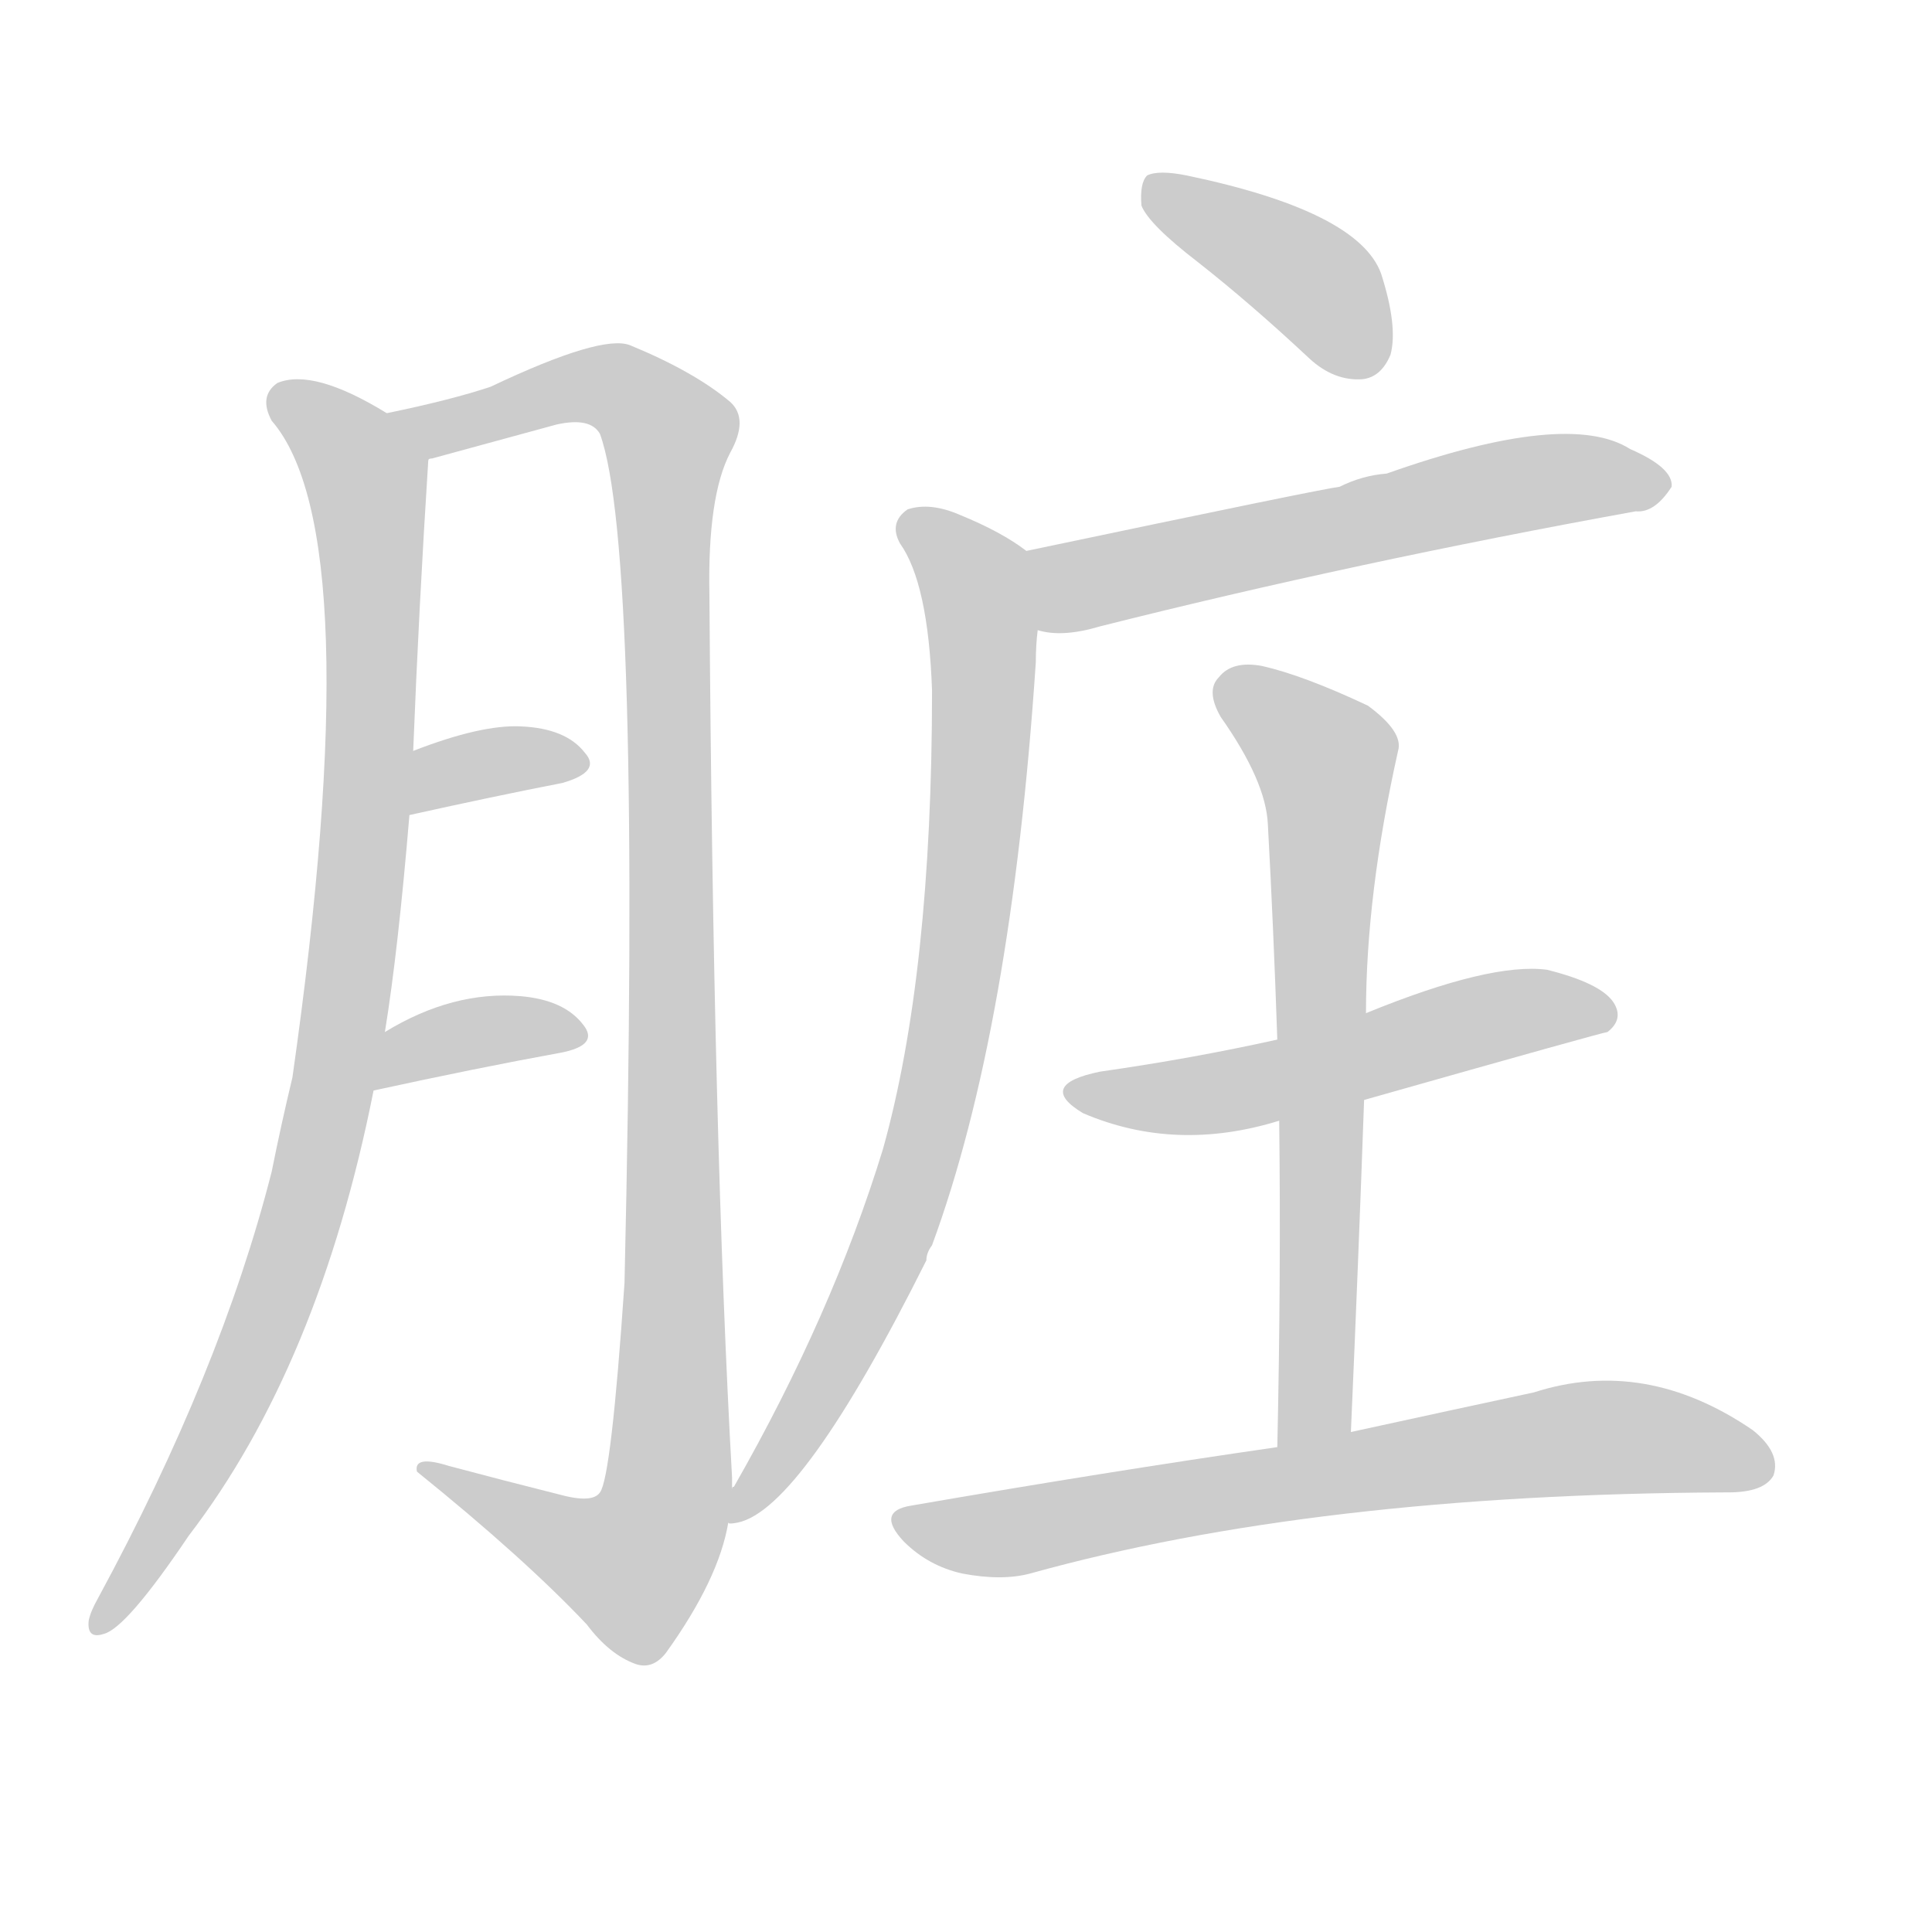 <!--
AnimCJK 2016-2018 Copyright Francois Mizessyn - https://github.com/parsimonhi/animCJK
Derived from:
    MakeMeAHanzi project - https://github.com/skishore/makemeahanzi
    Arphic PL KaitiM GB - https://apps.ubuntu.com/cat/applications/precise/fonts-arphic-gkai00mp/
    Arphic PL UKai - https://apps.ubuntu.com/cat/applications/fonts-arphic-ukai/
You can redistribute and/or modify this file under the terms of the Arphic Public License
as published by Arphic Technology Co., Ltd.
You should have received a copy of this license (the directory "APL") along with this file;
if not, see http://ftp.gnu.org/non-gnu/chinese-fonts-truetype/LICENSE.
-->
<svg id="z33039" class="acjk" version="1.1" viewBox="0 0 1024 1024" xmlns="http://www.w3.org/2000/svg" xmlns:xlink="http://www.w3.org/1999/xlink">
<style>
<![CDATA[
@keyframes z33039k {
	from {
		stroke:#ccc;
		stroke-dashoffset:3334;
	}
	1% {
		stroke:#c00;
		stroke-dashoffset:3334;
	}
	75% {
		stroke:#c00;
		stroke-dashoffset:0;
	}
	to {
		stroke:#000;
	}
}
#z33039 path[clip-path] {
	animation:z33039k 1s linear both;
	stroke-dasharray:3334;
	stroke-width:128;
	stroke-linecap:round;
	fill:none;
}
#z33039 path[clip-path="url(#z33039c1)"] {animation-delay:1s;}
#z33039 path[clip-path="url(#z33039c2)"] {animation-delay:2s;}
#z33039 path[clip-path="url(#z33039c3)"] {animation-delay:3s;}
#z33039 path[clip-path="url(#z33039c4)"] {animation-delay:4s;}
#z33039 path[clip-path="url(#z33039c5)"] {animation-delay:5s;}
#z33039 path[clip-path="url(#z33039c6)"] {animation-delay:6s;}
#z33039 path[clip-path="url(#z33039c7)"] {animation-delay:7s;}
#z33039 path[clip-path="url(#z33039c8)"] {animation-delay:8s;}
#z33039 path[clip-path="url(#z33039c9)"] {animation-delay:9s;}
#z33039 path[clip-path="url(#z33039c10)"] {animation-delay:10s;}
#z33039 path {fill:#ccc;}
]]>
</style>
<path id="z33039d1" d="M205 219Q166 195 147 203Q137 210 144 223Q196 283 155 571Q149 596 144 621Q117 727 52 847Q48 854 47 859Q46 869 55 866Q67 863 100 814Q169 724 198 578C202 557 202 557 204 547Q211 504 217 432C218 409 218 409 219 398Q222 322 227 244C227 233 214 226 205 219Z"></path>
<path id="z33039d2" d="M388 789Q388 786 388 783Q378 605 376 315Q375 263 387 240Q397 222 387 213Q368 197 334 183Q319 177 260 205Q239 212 205 219C194 221 216 248 227 244Q227 243 229 243Q262 234 295 225Q313 221 318 230Q340 290 331 680Q324 783 318 791Q314 797 296 792Q268 785 238 777Q219 771 221 780Q278 826 311 861Q323 877 337 882Q346 885 353 876Q381 837 386 807C387 795 387 795 388 789Z"></path>
<path id="z33039d3" d="M217 432Q262 422 298 415Q319 409 310 399Q300 386 276 385Q255 384 219 398C208 402 206 434 217 432Z"></path>
<path id="z33039d4" d="M198 578Q253 566 297 558Q318 554 309 543Q299 530 276 528Q240 525 204 547C195 552 188 580 198 578Z"></path>
<path id="z33039d5" d="M635 139Q663 161 694 190Q707 202 722 201Q732 200 737 188Q741 173 732 145Q720 112 629 93Q614 90 608 93Q604 97 605 109Q609 119 635 139Z"></path>
<path id="z33039d6" d="M550 334Q563 338 583 332Q718 298 867 271Q877 272 886 258Q887 248 864 238Q831 217 735 251Q722 252 710 258Q701 259 544 292C530 295 536 331 550 334Z"></path>
<path id="z33039d7" d="M544 292Q531 282 509 273Q493 266 481 270Q471 277 477 288Q492 309 494 366Q494 516 468 609Q441 697 389 788Q388 788 388 789C385 794 380 807 386 807Q386 808 391 807Q425 800 491 668Q491 664 494 660Q536 546 549 351Q549 342 550 334C553 320 555 300 544 292Z"></path>
<path id="z33039d8" d="M723 583Q850 547 852 547Q861 540 855 531Q848 521 820 514Q790 510 724 537C693 546 693 546 677 551Q632 561 583 568Q549 575 574 590Q623 611 678 594C708 587 708 587 723 583Z"></path>
<path id="z33039d9" d="M724 537Q724 474 741 398Q744 388 725 374Q691 358 669 353Q653 350 646 359Q639 366 647 380Q671 414 672 437Q675 492 677 551C678 580 678 580 678 594Q679 676 677 767C677 780 716 772 716 759Q720 668 723 583C724 552 724 552 724 537Z"></path>
<path id="z33039d10" d="M677 767Q587 780 483 798Q464 801 479 817Q492 830 510 834Q531 838 546 834Q697 792 914 791C915 791 915 791 916 791Q935 791 940 782Q944 770 929 758Q872 719 813 738Q771 747 716 759C690 764 690 764 677 767Z"></path>
<defs>
	<clipPath id="z33039c1"><use xlink:href="#z33039d1"></use></clipPath>
	<clipPath id="z33039c2"><use xlink:href="#z33039d2"></use></clipPath>
	<clipPath id="z33039c3"><use xlink:href="#z33039d3"></use></clipPath>
	<clipPath id="z33039c4"><use xlink:href="#z33039d4"></use></clipPath>
	<clipPath id="z33039c5"><use xlink:href="#z33039d5"></use></clipPath>
	<clipPath id="z33039c6"><use xlink:href="#z33039d6"></use></clipPath>
	<clipPath id="z33039c7"><use xlink:href="#z33039d7"></use></clipPath>
	<clipPath id="z33039c8"><use xlink:href="#z33039d8"></use></clipPath>
	<clipPath id="z33039c9"><use xlink:href="#z33039d9"></use></clipPath>
	<clipPath id="z33039c10"><use xlink:href="#z33039d10"></use></clipPath>
</defs>
<path pathLength="3333" clip-path="url(#z33039c1)" d="M150 209L195 258L179 562L138 707L53 860"></path>
<path pathLength="3333" clip-path="url(#z33039c2)" d="M213 221L309 204L356 230L351 803L321 837L228 779"></path>
<path pathLength="3333" clip-path="url(#z33039c3)" d="M220 424L307 400"></path>
<path pathLength="3333" clip-path="url(#z33039c4)" d="M203 570L304 546"></path>
<path pathLength="3333" clip-path="url(#z33039c5)" d="M613 102L732 192"></path>
<path pathLength="3333" clip-path="url(#z33039c6)" d="M557 329L574 309L789 260L880 258"></path>
<path pathLength="3333" clip-path="url(#z33039c7)" d="M484 277L521 334L507 523L475 652L395 801"></path>
<path pathLength="3333" clip-path="url(#z33039c8)" d="M574 579L853 534"></path>
<path pathLength="3333" clip-path="url(#z33039c9)" d="M649 366L705 411L686 764"></path>
<path pathLength="3333" clip-path="url(#z33039c10)" d="M477 805L530 813L829 763L937 777"></path>
</svg>